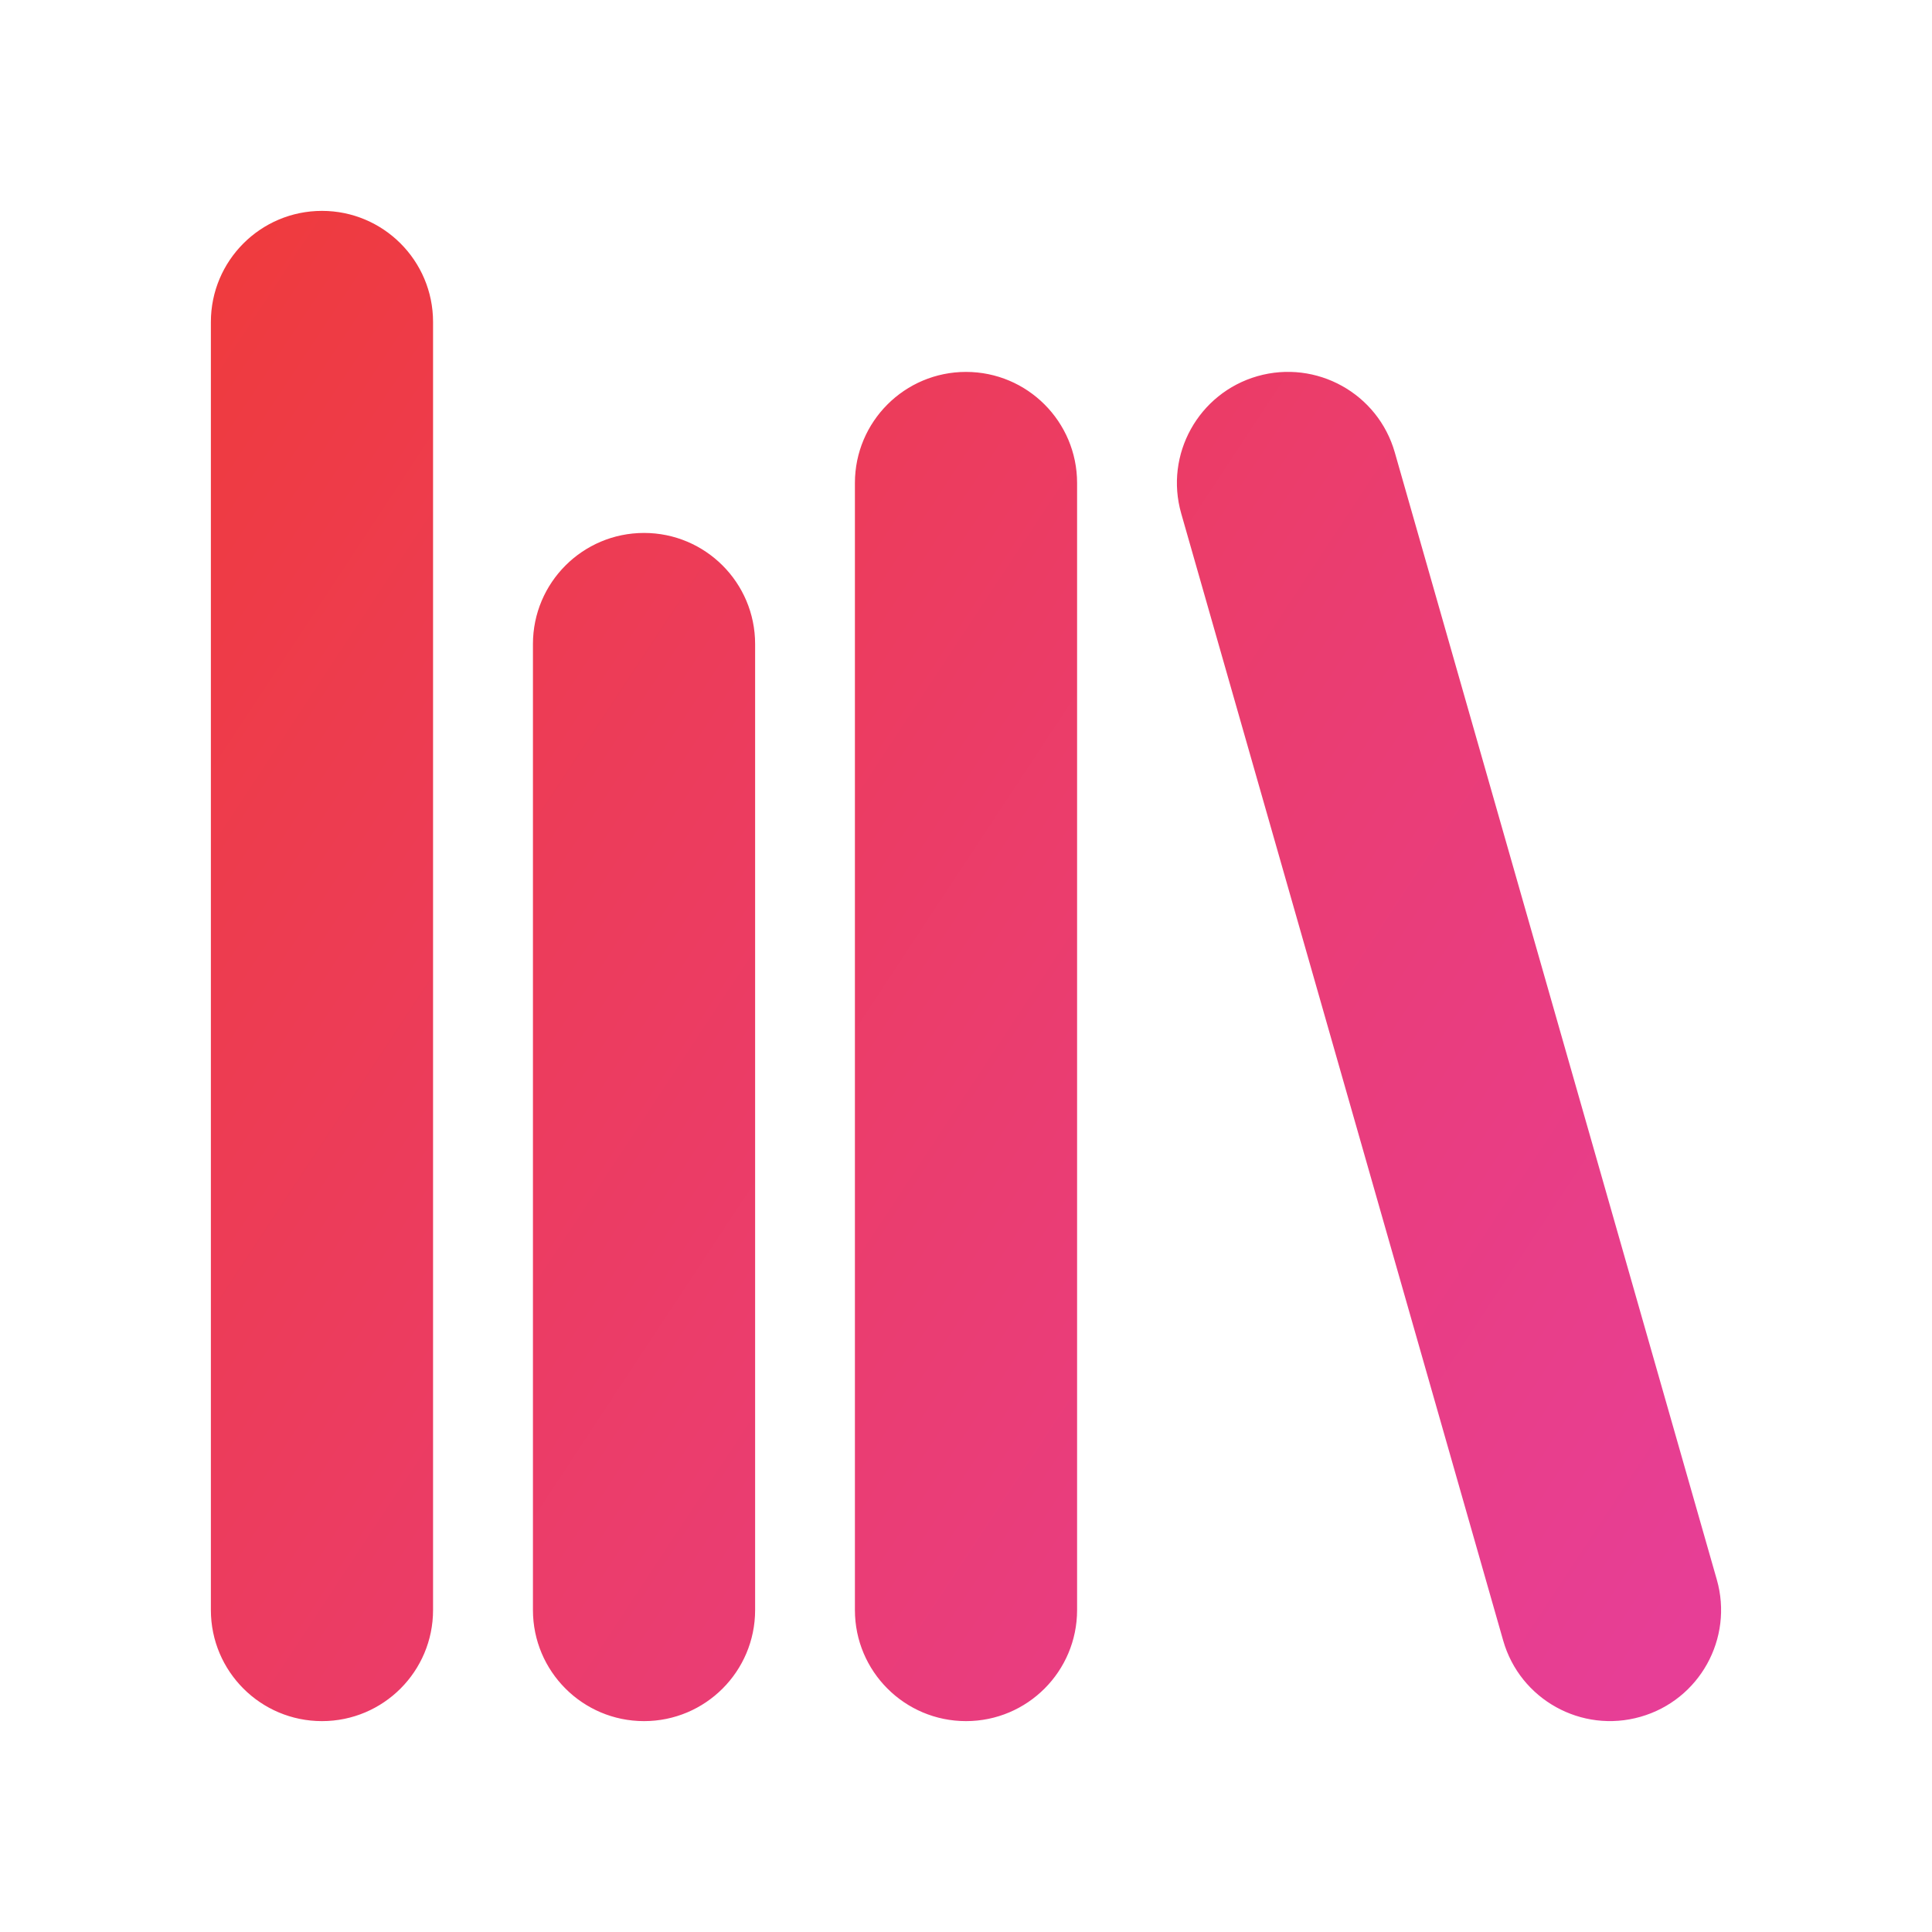 <svg width="20" height="20" viewBox="0 0 20 20" fill="none" xmlns="http://www.w3.org/2000/svg">
<path fill-rule="evenodd" clip-rule="evenodd" d="M3.333 2.183C3.968 2.183 4.483 2.698 4.483 3.333V16.667C4.483 17.302 3.968 17.817 3.333 17.817C2.698 17.817 2.183 17.302 2.183 16.667V3.333C2.183 2.698 2.698 2.183 3.333 2.183ZM13.017 3.894C13.628 3.72 14.265 4.073 14.439 4.684L17.772 16.351C17.947 16.961 17.593 17.598 16.983 17.772C16.372 17.947 15.735 17.593 15.561 16.983L12.228 5.316C12.053 4.705 12.407 4.069 13.017 3.894ZM10 3.85C10.635 3.85 11.15 4.365 11.15 5V16.667C11.15 17.302 10.635 17.817 10 17.817C9.365 17.817 8.85 17.302 8.85 16.667V5C8.85 4.365 9.365 3.85 10 3.85ZM6.667 5.517C7.302 5.517 7.817 6.032 7.817 6.667V16.667C7.817 17.302 7.302 17.817 6.667 17.817C6.032 17.817 5.517 17.302 5.517 16.667V6.667C5.517 6.032 6.032 5.517 6.667 5.517Z" fill="url(#paint0_linear_9_42)"/>
<defs>
<linearGradient id="paint0_linear_9_42" x1="17.478" y1="16.775" x2="-0.167" y2="5.145" gradientUnits="userSpaceOnUse">
<stop stop-color="#E73E96"/>
<stop offset="1" stop-color="#EF3B3B"/>
</linearGradient>
</defs>
</svg>
